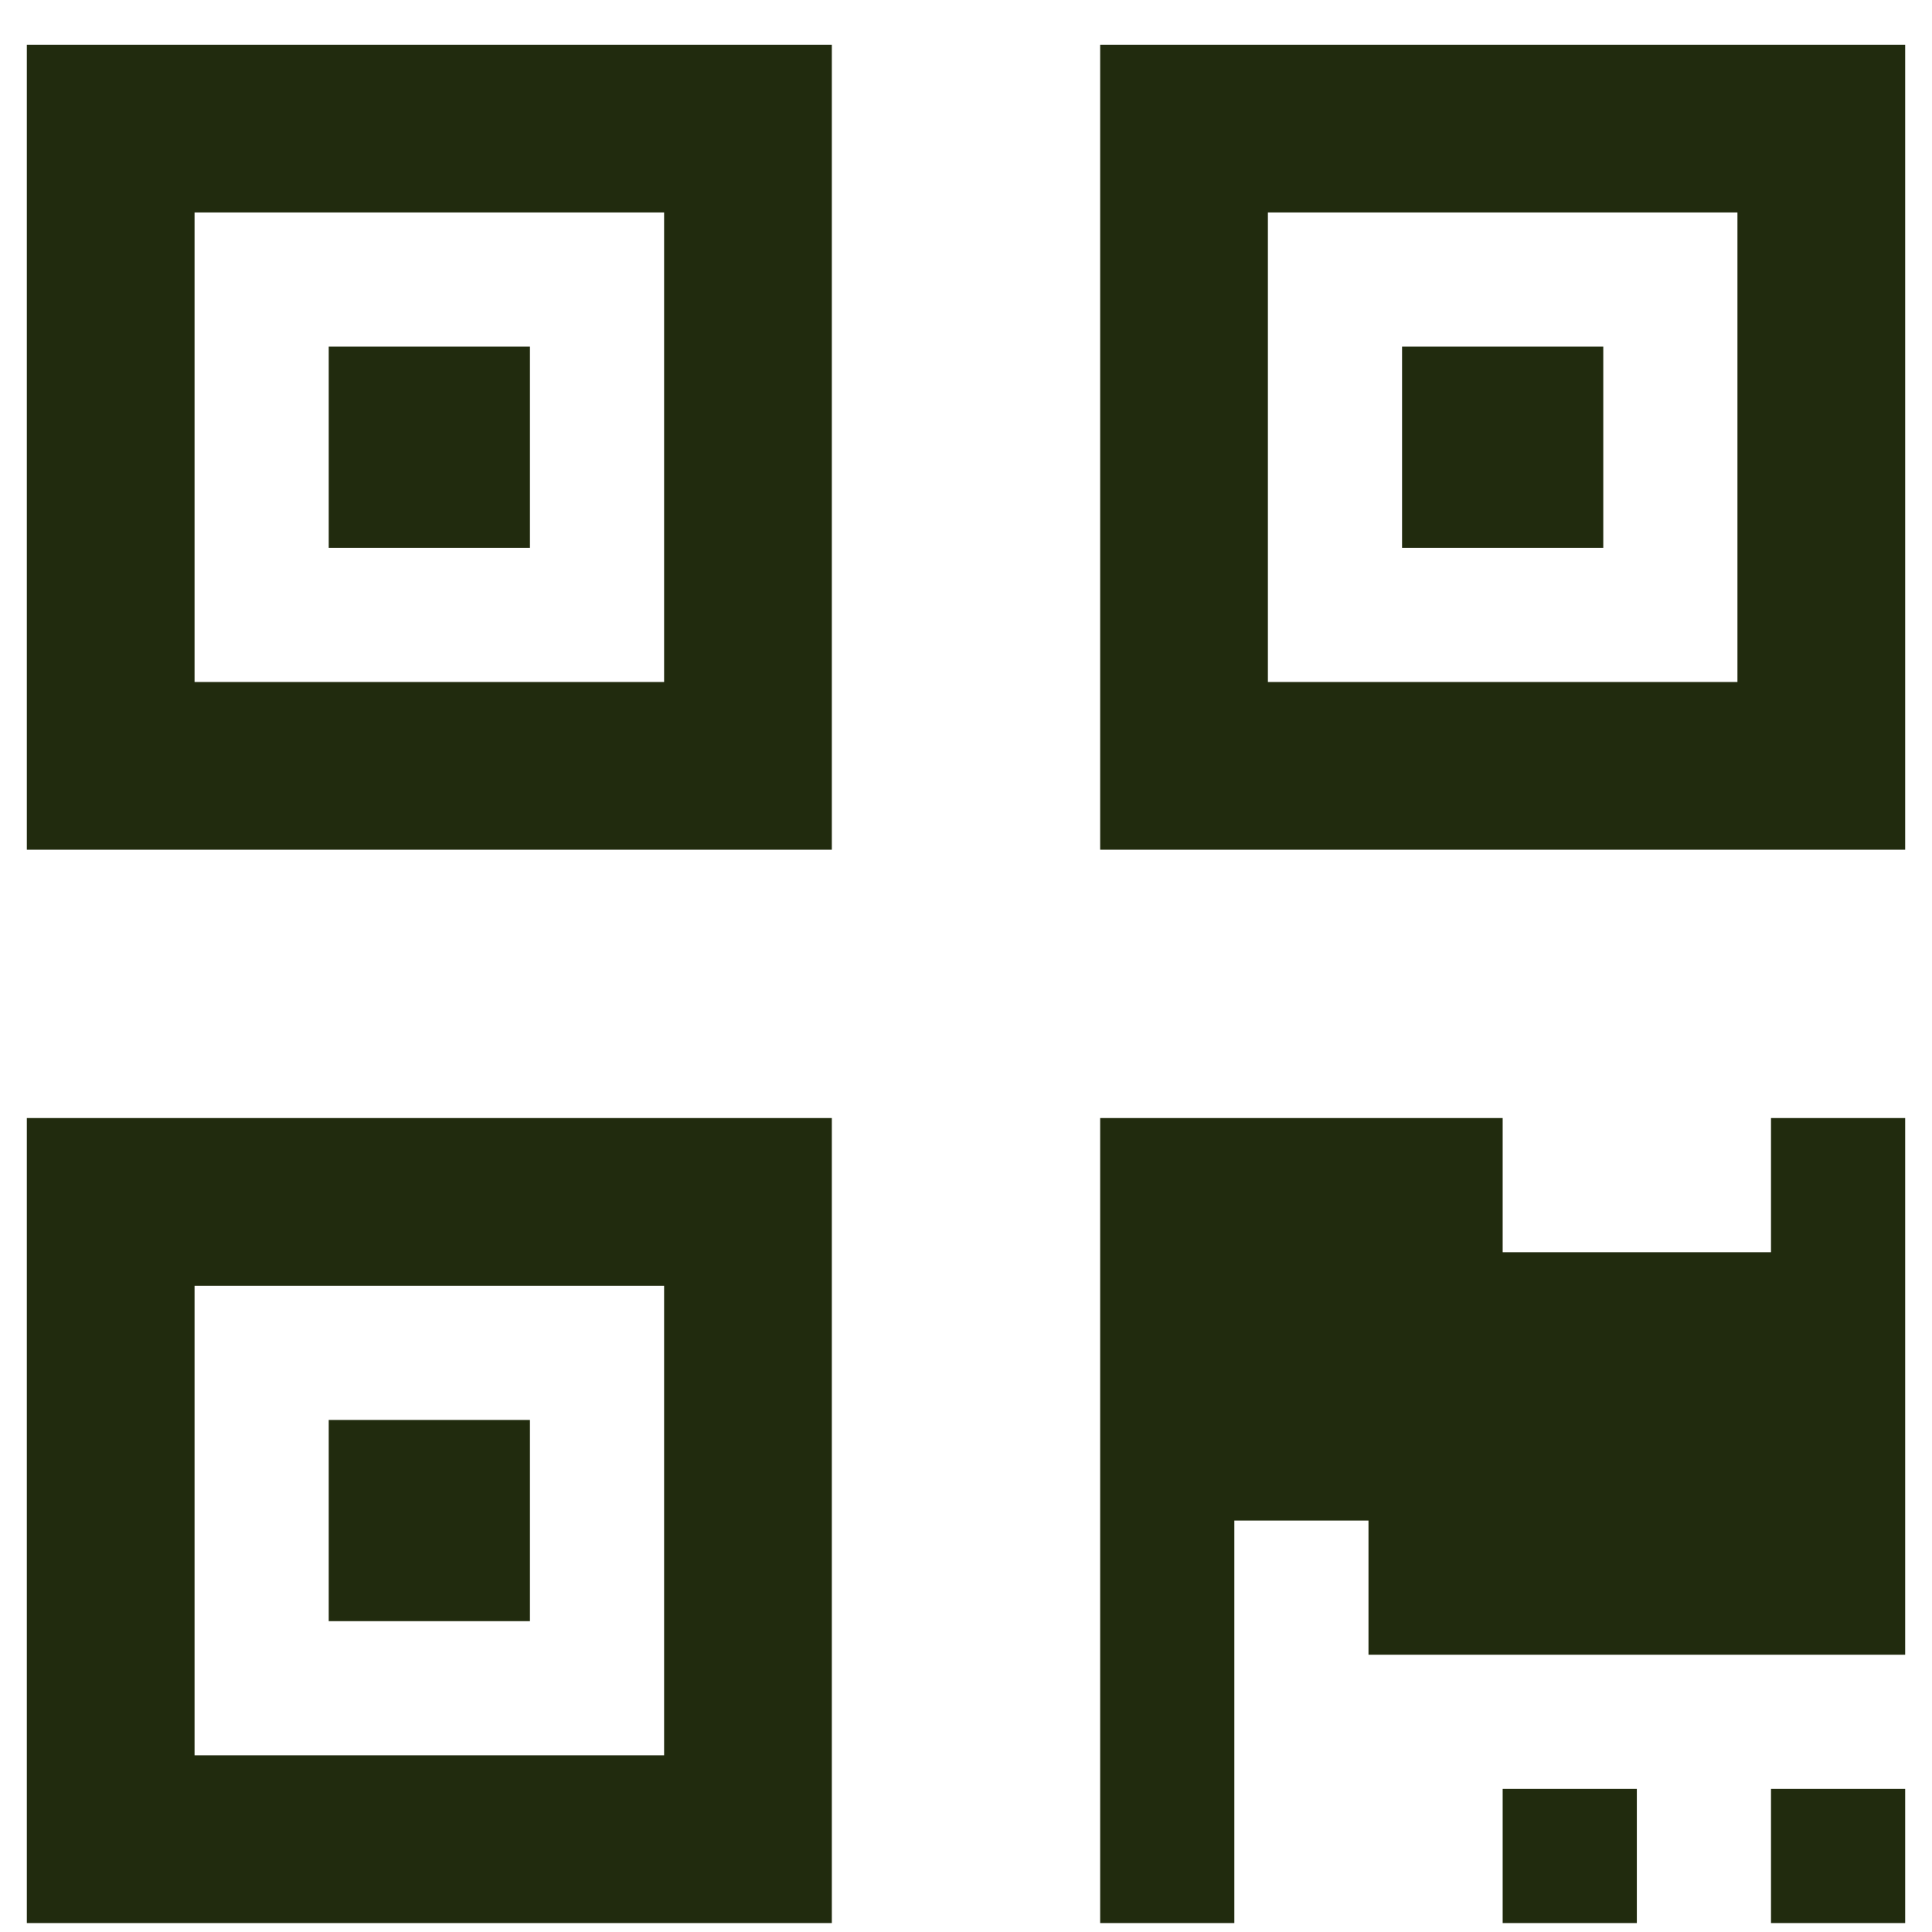 <svg width="27" height="27" viewBox="0 0 27 27" fill="none" xmlns="http://www.w3.org/2000/svg">
<path d="M0.375 11.875H11.625V0.625H0.375V11.875ZM2.719 2.969H9.281V9.531H2.719V2.969ZM15.375 0.625V11.875H26.625V0.625H15.375ZM24.281 9.531H17.719V2.969H24.281V9.531ZM0.375 26.875H11.625V15.625H0.375V26.875ZM2.719 17.969H9.281V24.531H2.719V17.969ZM4.594 19.844V22.656H7.406V19.844H4.594ZM4.594 4.844V7.656H7.406V4.844H4.594ZM22.406 7.656V4.844H19.594V7.656H22.406ZM24.75 15.625V17.5H21V15.625H15.375V26.875H17.25V21.25H19.125V23.125H26.625V15.625H24.75ZM24.75 25V26.875H26.625V25H24.75ZM21 25V26.875H22.875V25H21Z" fill="#212B0E"/>
</svg>
